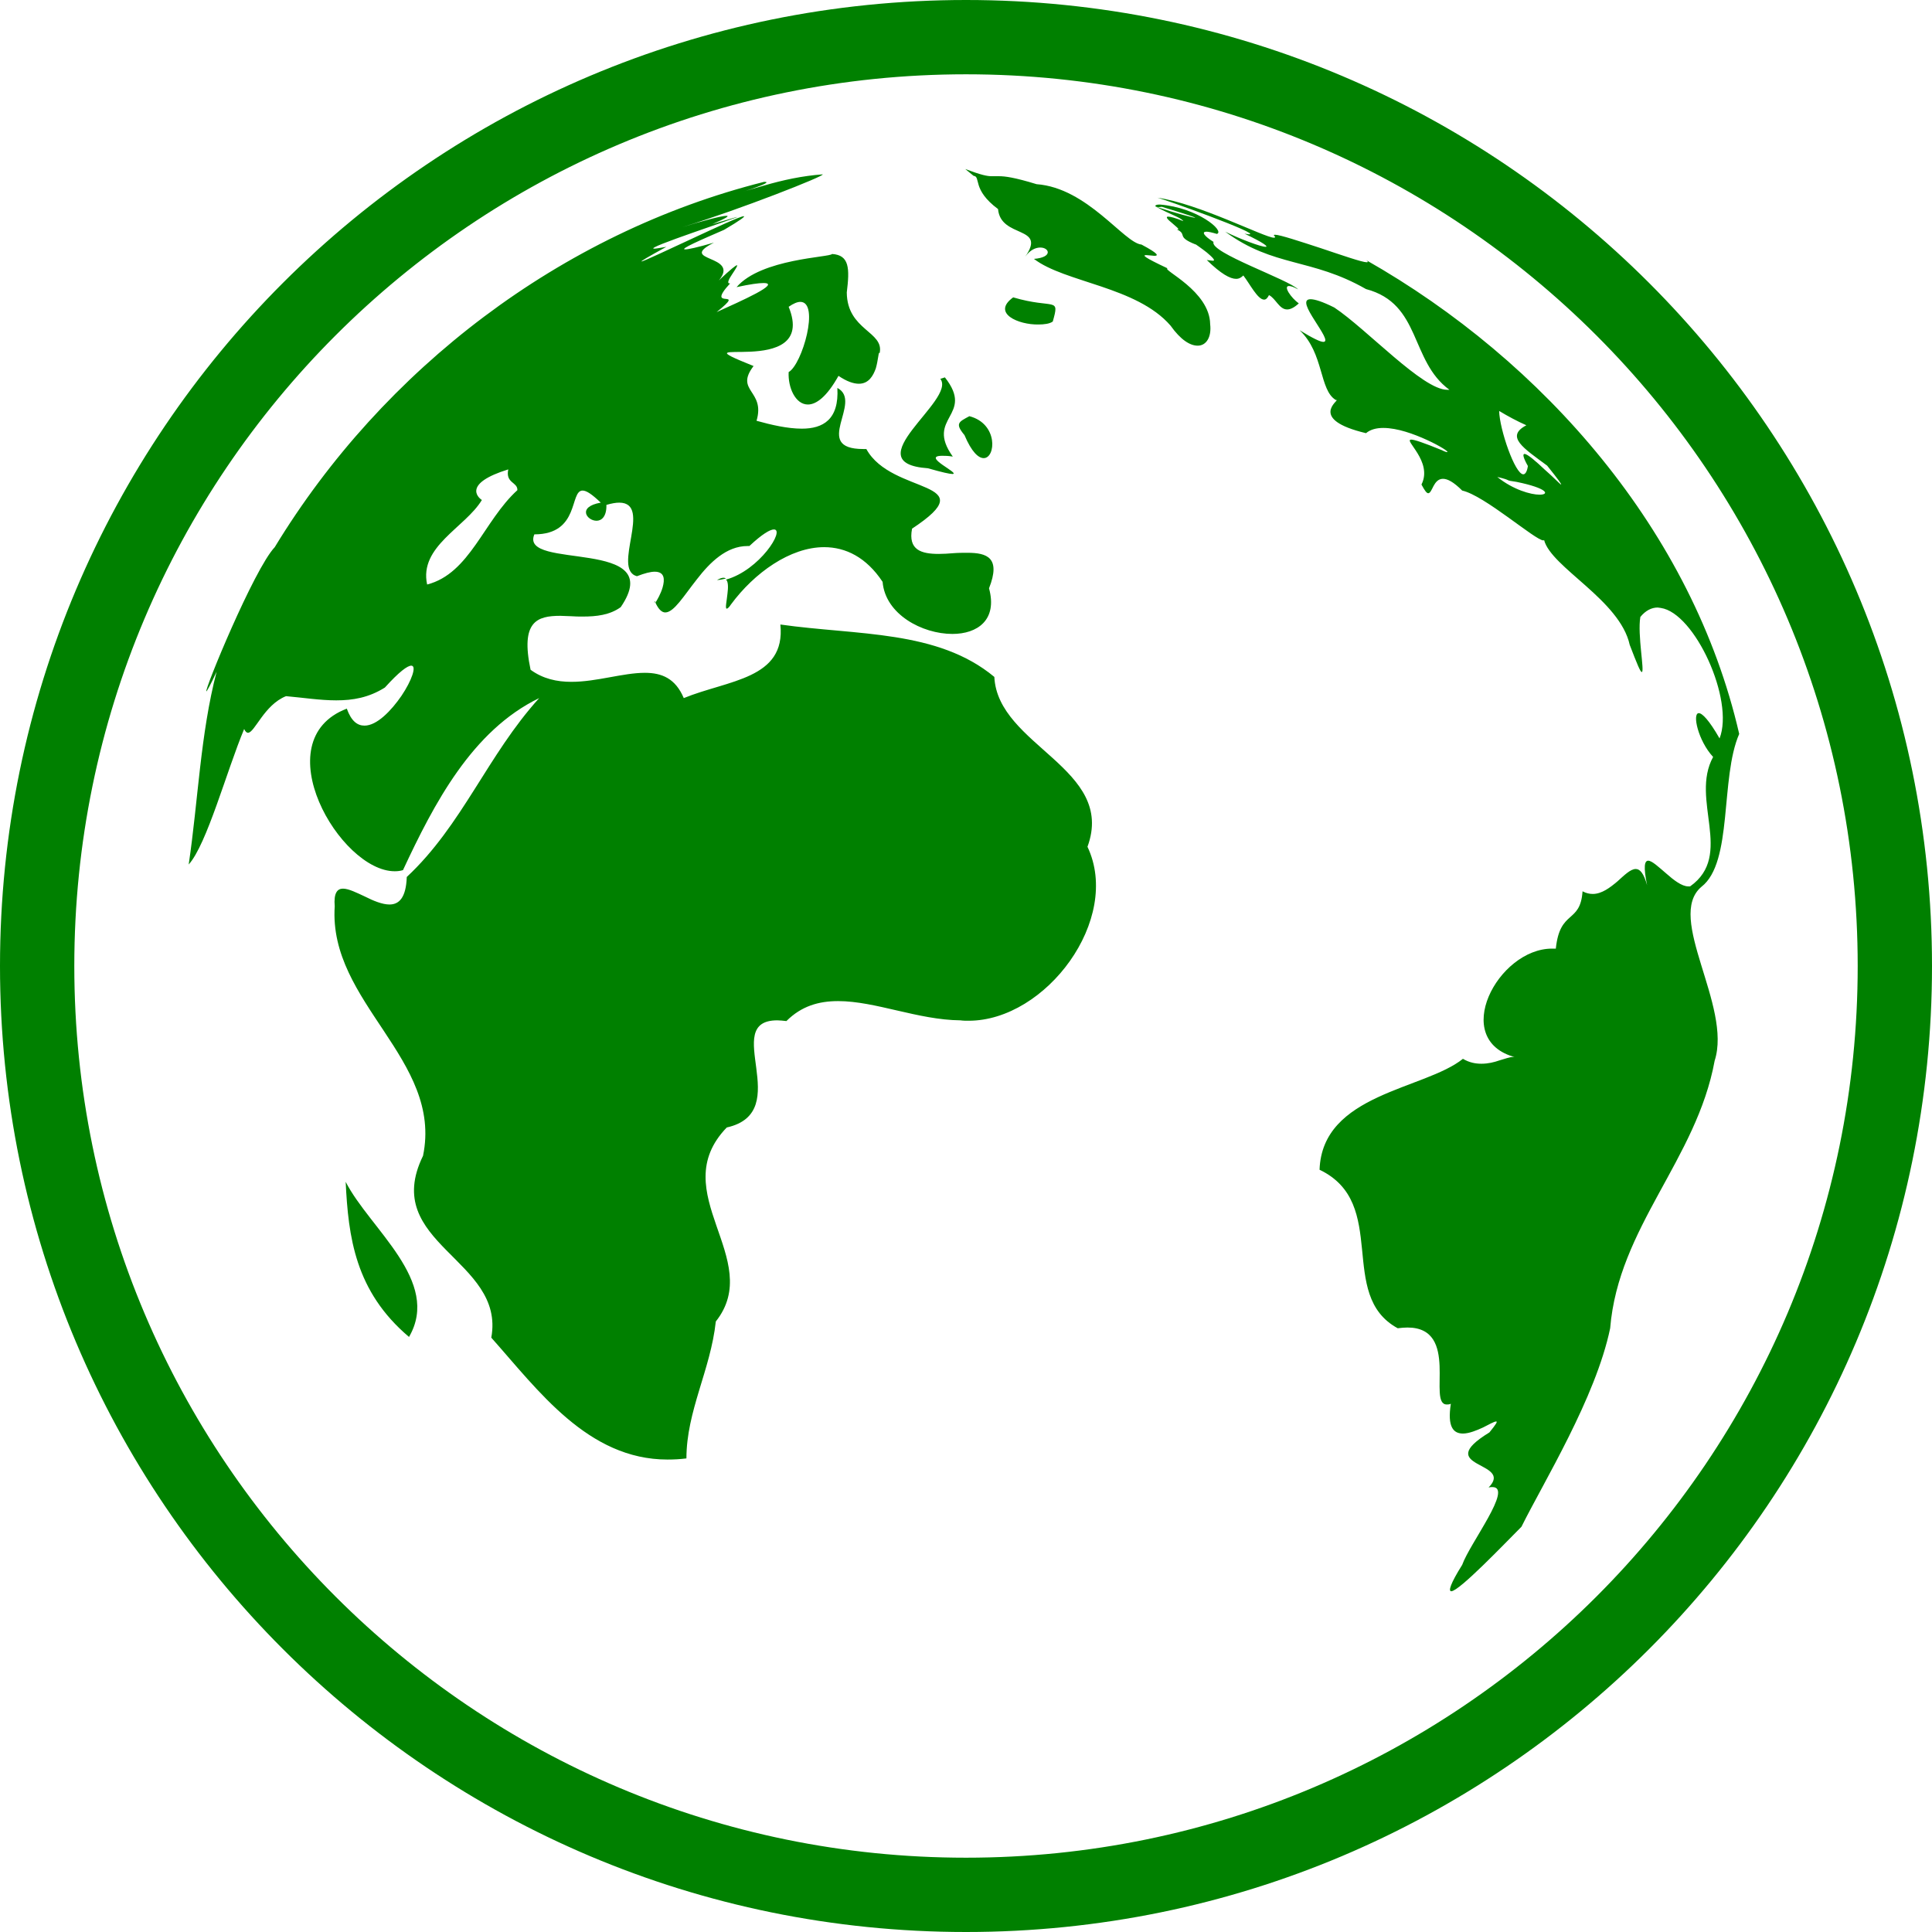 <svg width="24" height="24" viewBox="0 0 24 24" fill="none" xmlns="http://www.w3.org/2000/svg">
<g clip-path="url(#clip0_28_175)">
<path d="M12.923 3.075C12.867 3.075 12.797 3.103 12.736 3.188C13.008 2.798 12.431 2.967 12.398 2.597C12.07 2.353 12.188 2.194 12.094 2.184L11.991 2.1C12.192 2.175 12.262 2.189 12.319 2.189H12.412C12.483 2.189 12.6 2.203 12.877 2.288C13.509 2.334 13.964 3.019 14.18 3.038C14.4 3.155 14.391 3.178 14.339 3.178C14.325 3.178 14.306 3.173 14.287 3.173C14.269 3.173 14.255 3.169 14.241 3.169C14.189 3.169 14.203 3.192 14.503 3.333C14.433 3.352 15.028 3.614 15.033 4.027C15.052 4.186 14.986 4.294 14.878 4.294C14.784 4.294 14.667 4.223 14.541 4.045C14.119 3.558 13.228 3.511 12.844 3.216C13.083 3.197 13.036 3.075 12.923 3.075ZM15.066 3.239C15.108 3.239 15.052 3.188 14.991 3.136C14.925 3.084 14.85 3.033 14.85 3.033L14.855 3.038C14.602 2.939 14.756 2.916 14.62 2.85H14.63C14.658 2.85 14.606 2.812 14.559 2.77C14.512 2.733 14.47 2.691 14.512 2.691C14.536 2.691 14.597 2.705 14.7 2.747C14.667 2.7 14.541 2.667 14.363 2.569C14.62 2.653 14.822 2.705 14.845 2.705C14.864 2.705 14.756 2.667 14.433 2.569C14.419 2.569 14.405 2.573 14.395 2.573C14.363 2.573 14.348 2.564 14.353 2.555C14.358 2.545 14.377 2.541 14.409 2.541C14.873 2.578 15.22 2.869 15.117 2.906C15.056 2.888 15.014 2.878 14.986 2.878C14.925 2.878 14.953 2.93 15.075 3.005C15.019 3.136 16.012 3.473 16.125 3.595C16.069 3.562 16.031 3.553 16.012 3.553C15.938 3.553 16.036 3.698 16.134 3.769C16.073 3.825 16.027 3.844 15.989 3.844C15.891 3.844 15.848 3.708 15.764 3.666C15.745 3.703 15.727 3.722 15.703 3.722C15.623 3.722 15.525 3.525 15.445 3.422C15.422 3.445 15.394 3.464 15.356 3.464C15.281 3.464 15.169 3.403 14.991 3.23C15.028 3.234 15.056 3.239 15.066 3.239ZM16.144 4.102C16.312 4.205 16.402 4.247 16.439 4.247C16.509 4.247 16.416 4.116 16.331 3.98C16.247 3.848 16.172 3.717 16.28 3.717C16.331 3.717 16.425 3.745 16.575 3.82C16.983 4.092 17.672 4.842 17.977 4.842H18.005C17.512 4.481 17.658 3.773 16.969 3.591C16.289 3.202 15.825 3.323 15.22 2.878C15.398 2.967 15.661 3.066 15.722 3.066C15.759 3.066 15.703 3.019 15.459 2.902C15.483 2.906 15.502 2.911 15.516 2.911C15.68 2.911 14.438 2.466 14.377 2.456C14.887 2.527 15.713 2.953 15.825 2.953C15.839 2.953 15.839 2.948 15.839 2.939C15.82 2.925 15.82 2.916 15.839 2.916C15.9 2.916 16.153 3 16.411 3.084C16.664 3.169 16.922 3.258 16.978 3.258C16.997 3.258 16.997 3.248 16.969 3.23C19.181 4.486 21.028 6.605 21.605 9.117C21.366 9.666 21.53 10.711 21.136 11.016C20.686 11.395 21.52 12.497 21.3 13.177C21.075 14.405 20.105 15.244 20.002 16.5C19.823 17.363 19.172 18.417 18.9 18.966C18.694 19.172 18.127 19.767 18.028 19.767C17.991 19.767 18.014 19.678 18.164 19.439C18.258 19.172 18.802 18.473 18.539 18.473C18.525 18.473 18.511 18.473 18.492 18.478C18.816 18.15 17.775 18.239 18.502 17.794C18.586 17.691 18.605 17.658 18.586 17.658C18.562 17.658 18.497 17.695 18.422 17.733C18.342 17.77 18.248 17.808 18.173 17.808C18.056 17.808 17.977 17.728 18.023 17.438C18.005 17.447 17.986 17.447 17.972 17.447C17.85 17.447 17.892 17.208 17.883 16.969C17.873 16.73 17.812 16.491 17.484 16.491C17.447 16.491 17.405 16.495 17.363 16.5C16.603 16.087 17.264 14.948 16.392 14.531C16.425 13.584 17.695 13.537 18.173 13.153C18.253 13.2 18.328 13.214 18.403 13.214C18.488 13.214 18.562 13.195 18.628 13.172C18.694 13.153 18.755 13.13 18.797 13.13C18.806 13.13 18.816 13.13 18.825 13.134C18.009 12.919 18.605 11.784 19.28 11.784H19.327C19.378 11.292 19.631 11.48 19.659 11.072C19.702 11.095 19.744 11.105 19.786 11.105C19.898 11.105 20.002 11.025 20.091 10.95C20.18 10.87 20.255 10.795 20.32 10.795C20.372 10.795 20.419 10.847 20.461 10.997C20.414 10.767 20.428 10.692 20.475 10.692C20.522 10.692 20.606 10.772 20.7 10.852C20.789 10.931 20.892 11.011 20.972 11.011H20.995C21.544 10.622 20.991 9.933 21.281 9.403C21.094 9.202 21.019 8.859 21.103 8.859C21.145 8.859 21.23 8.944 21.361 9.173C21.548 8.695 21.052 7.612 20.63 7.552C20.616 7.552 20.606 7.547 20.592 7.547C20.517 7.547 20.442 7.584 20.377 7.664C20.339 7.884 20.433 8.348 20.395 8.348C20.377 8.348 20.339 8.255 20.245 8.011C20.123 7.453 19.27 7.05 19.181 6.708C19.177 6.713 19.177 6.713 19.172 6.713C19.073 6.713 18.441 6.155 18.164 6.094C18.056 5.986 17.981 5.948 17.925 5.948C17.864 5.948 17.831 5.995 17.808 6.037C17.784 6.084 17.766 6.127 17.742 6.127C17.723 6.127 17.7 6.098 17.658 6.019C17.803 5.733 17.428 5.461 17.531 5.461C17.569 5.461 17.681 5.498 17.911 5.592C17.948 5.611 17.967 5.616 17.977 5.616C18.005 5.616 17.892 5.541 17.728 5.466C17.564 5.391 17.358 5.316 17.184 5.316C17.1 5.316 17.025 5.334 16.969 5.381C16.242 5.208 16.641 4.969 16.603 4.969H16.594C16.387 4.847 16.448 4.388 16.144 4.102ZM19.392 6.019C19.402 6.019 19.359 5.958 19.219 5.784C18.928 5.569 18.694 5.423 18.961 5.283C18.844 5.231 18.731 5.17 18.623 5.105C18.628 5.334 18.82 5.892 18.923 5.892C18.947 5.892 18.97 5.859 18.98 5.789C18.919 5.681 18.914 5.639 18.938 5.639C18.975 5.639 19.083 5.733 19.186 5.831C19.289 5.92 19.383 6.019 19.392 6.019ZM19.125 6.145C19.252 6.145 19.228 6.066 18.839 5.986C18.67 5.963 18.802 5.972 18.6 5.925C18.797 6.084 19.017 6.145 19.125 6.145ZM11.836 5.672C11.78 5.662 11.738 5.662 11.705 5.662C11.569 5.662 11.63 5.719 11.709 5.775C11.789 5.831 11.887 5.888 11.831 5.888C11.798 5.888 11.709 5.869 11.527 5.817C10.603 5.752 11.887 4.969 11.681 4.706L11.738 4.688C12.117 5.17 11.484 5.18 11.836 5.672ZM12.22 5.691C12.155 5.691 12.07 5.616 11.981 5.405C11.859 5.259 11.911 5.241 12.042 5.17C12.403 5.264 12.37 5.691 12.22 5.691ZM8.986 7.177C9 7.177 9.009 7.181 9.019 7.186C8.981 7.195 8.944 7.205 8.906 7.205C8.944 7.186 8.967 7.177 8.986 7.177ZM2.691 8.344C2.611 8.517 2.569 8.588 2.564 8.588C2.531 8.588 3.155 7.069 3.413 6.797C4.758 4.584 6.97 2.892 9.492 2.259H9.497C9.562 2.259 9.488 2.292 9.398 2.325C9.309 2.358 9.202 2.391 9.202 2.391C9.202 2.391 9.272 2.367 9.488 2.306C9.727 2.236 9.97 2.184 10.219 2.166C10.261 2.18 9.192 2.602 8.475 2.822C8.714 2.747 8.963 2.681 9.023 2.681C9.066 2.681 9.023 2.709 8.85 2.784C9.061 2.723 9.15 2.695 9.159 2.695C9.173 2.695 8.878 2.794 8.602 2.892C8.32 2.991 8.053 3.089 8.128 3.089C8.147 3.089 8.198 3.08 8.278 3.066C8.039 3.197 7.955 3.248 7.969 3.248C7.992 3.248 8.287 3.108 8.592 2.967C8.892 2.827 9.197 2.686 9.239 2.686C9.262 2.686 9.202 2.733 8.995 2.855C8.714 2.977 8.433 3.098 8.512 3.098C8.55 3.098 8.658 3.075 8.869 3.014C8.4 3.253 9.202 3.159 8.93 3.483C9.08 3.342 9.141 3.295 9.155 3.295C9.169 3.295 9.131 3.352 9.094 3.408C9.056 3.464 9.028 3.52 9.061 3.52H9.07C8.742 3.877 9.3 3.558 8.902 3.877C9.202 3.741 9.713 3.516 9.483 3.516C9.427 3.516 9.319 3.53 9.15 3.567C9.455 3.211 10.317 3.197 10.336 3.155C10.552 3.169 10.556 3.333 10.519 3.633C10.523 4.106 10.988 4.116 10.927 4.388C10.927 4.383 10.922 4.383 10.922 4.383C10.912 4.383 10.908 4.477 10.88 4.575C10.847 4.669 10.791 4.767 10.669 4.767C10.603 4.767 10.519 4.739 10.416 4.669C10.27 4.931 10.139 5.025 10.036 5.025C9.881 5.025 9.787 4.814 9.797 4.622C9.966 4.528 10.186 3.75 9.942 3.75C9.905 3.75 9.858 3.769 9.797 3.811C10.177 4.744 8.297 4.12 9.361 4.547C9.122 4.861 9.511 4.847 9.398 5.227C9.581 5.278 9.783 5.325 9.961 5.325C10.223 5.325 10.425 5.213 10.402 4.819C10.73 4.992 10.073 5.578 10.725 5.578H10.762C11.077 6.155 12.253 5.958 11.33 6.567C11.278 6.834 11.447 6.881 11.662 6.881C11.719 6.881 11.78 6.877 11.841 6.872C11.902 6.867 11.963 6.867 12.019 6.867C12.262 6.867 12.436 6.928 12.286 7.308C12.394 7.702 12.141 7.875 11.831 7.875C11.456 7.875 10.997 7.631 10.964 7.228C10.762 6.923 10.505 6.797 10.238 6.797C9.816 6.797 9.37 7.116 9.08 7.509C9.056 7.547 9.037 7.561 9.028 7.561C9.005 7.561 9.028 7.467 9.037 7.373C9.047 7.298 9.047 7.223 9.019 7.2C9.436 7.083 9.755 6.577 9.614 6.577C9.567 6.577 9.469 6.633 9.309 6.783H9.286C9.023 6.783 8.817 6.989 8.658 7.195C8.494 7.402 8.372 7.608 8.264 7.608C8.222 7.608 8.18 7.57 8.142 7.486C8.161 7.458 8.208 7.378 8.231 7.298C8.259 7.2 8.259 7.102 8.133 7.102C8.081 7.102 8.011 7.12 7.912 7.158C7.594 7.073 8.114 6.244 7.692 6.244C7.65 6.244 7.598 6.253 7.533 6.272C7.537 6.417 7.472 6.469 7.411 6.469C7.289 6.469 7.167 6.295 7.463 6.244C7.35 6.136 7.284 6.094 7.237 6.094C7.073 6.094 7.205 6.638 6.638 6.638C6.445 7.092 8.306 6.67 7.711 7.542C7.575 7.641 7.406 7.659 7.242 7.659C7.191 7.659 7.144 7.659 7.097 7.655C7.05 7.655 7.003 7.65 6.961 7.65C6.67 7.65 6.464 7.72 6.591 8.32C6.745 8.433 6.919 8.47 7.097 8.47C7.256 8.47 7.416 8.442 7.57 8.414C7.725 8.386 7.875 8.358 8.011 8.358C8.222 8.358 8.391 8.428 8.494 8.672C9.042 8.447 9.764 8.438 9.694 7.758C10.65 7.894 11.648 7.823 12.352 8.409C12.394 9.267 13.866 9.544 13.509 10.519C13.936 11.419 12.994 12.68 12.033 12.68C12 12.68 11.963 12.68 11.93 12.675C11.405 12.67 10.875 12.436 10.411 12.436C10.172 12.436 9.956 12.497 9.769 12.684C9.727 12.68 9.689 12.675 9.656 12.675C8.939 12.675 9.886 13.814 9.028 14.006C8.25 14.812 9.506 15.642 8.892 16.416C8.827 17.02 8.527 17.527 8.527 18.117C8.447 18.127 8.372 18.131 8.292 18.131C7.303 18.131 6.684 17.269 6.103 16.617C6.281 15.642 4.72 15.45 5.255 14.358C5.503 13.162 4.078 12.455 4.158 11.259C4.144 11.091 4.191 11.039 4.261 11.039C4.331 11.039 4.434 11.091 4.533 11.137C4.636 11.189 4.748 11.236 4.838 11.236C4.955 11.236 5.044 11.156 5.053 10.894C5.742 10.252 6.056 9.38 6.698 8.672C5.864 9.075 5.391 9.984 5.006 10.809C4.973 10.819 4.941 10.823 4.903 10.823C4.223 10.823 3.277 9.197 4.308 8.803C4.364 8.958 4.439 9.014 4.528 9.014C4.683 9.014 4.861 8.827 4.987 8.644C5.114 8.456 5.18 8.269 5.109 8.269C5.062 8.269 4.959 8.344 4.781 8.541C4.58 8.667 4.383 8.7 4.177 8.7C3.975 8.7 3.769 8.667 3.553 8.648C3.281 8.756 3.164 9.103 3.08 9.103C3.066 9.103 3.047 9.089 3.033 9.056C2.817 9.572 2.569 10.491 2.344 10.739C2.461 9.952 2.489 9.117 2.691 8.344ZM5.306 7.261C5.836 7.125 6.009 6.469 6.427 6.089C6.431 5.986 6.277 6.005 6.314 5.831C5.752 6.005 5.934 6.178 5.986 6.211C5.78 6.553 5.203 6.787 5.306 7.261ZM12.586 3.694C13.097 3.844 13.167 3.68 13.078 3.994C13.041 4.022 12.97 4.031 12.9 4.031C12.652 4.036 12.314 3.891 12.586 3.694ZM5.081 16.608C4.411 16.041 4.327 15.366 4.294 14.681C4.594 15.267 5.484 15.914 5.081 16.608ZM8.133 7.467C8.137 7.472 8.137 7.472 8.137 7.477C8.133 7.486 8.128 7.486 8.128 7.486C8.128 7.486 8.128 7.481 8.133 7.467ZM12 0C18.628 0 24 5.372 24 12C24 18.628 18.628 24 12 24C5.372 24 0 18.628 0 12C0 5.372 5.372 0 12 0ZM12 23.077C18.117 23.077 23.077 18.117 23.077 12C23.077 5.883 18.117 0.923 12 0.923C5.883 0.923 0.923 5.883 0.923 12C0.923 18.117 5.883 23.077 12 23.077Z" fill="green"/>
</g>
<defs>
<clipPath id="clip0_28_175">
<rect width="24" height="24" fill="white" transform="matrix(-1 0 0 1 24 0)"/>
</clipPath>
</defs>
</svg>
